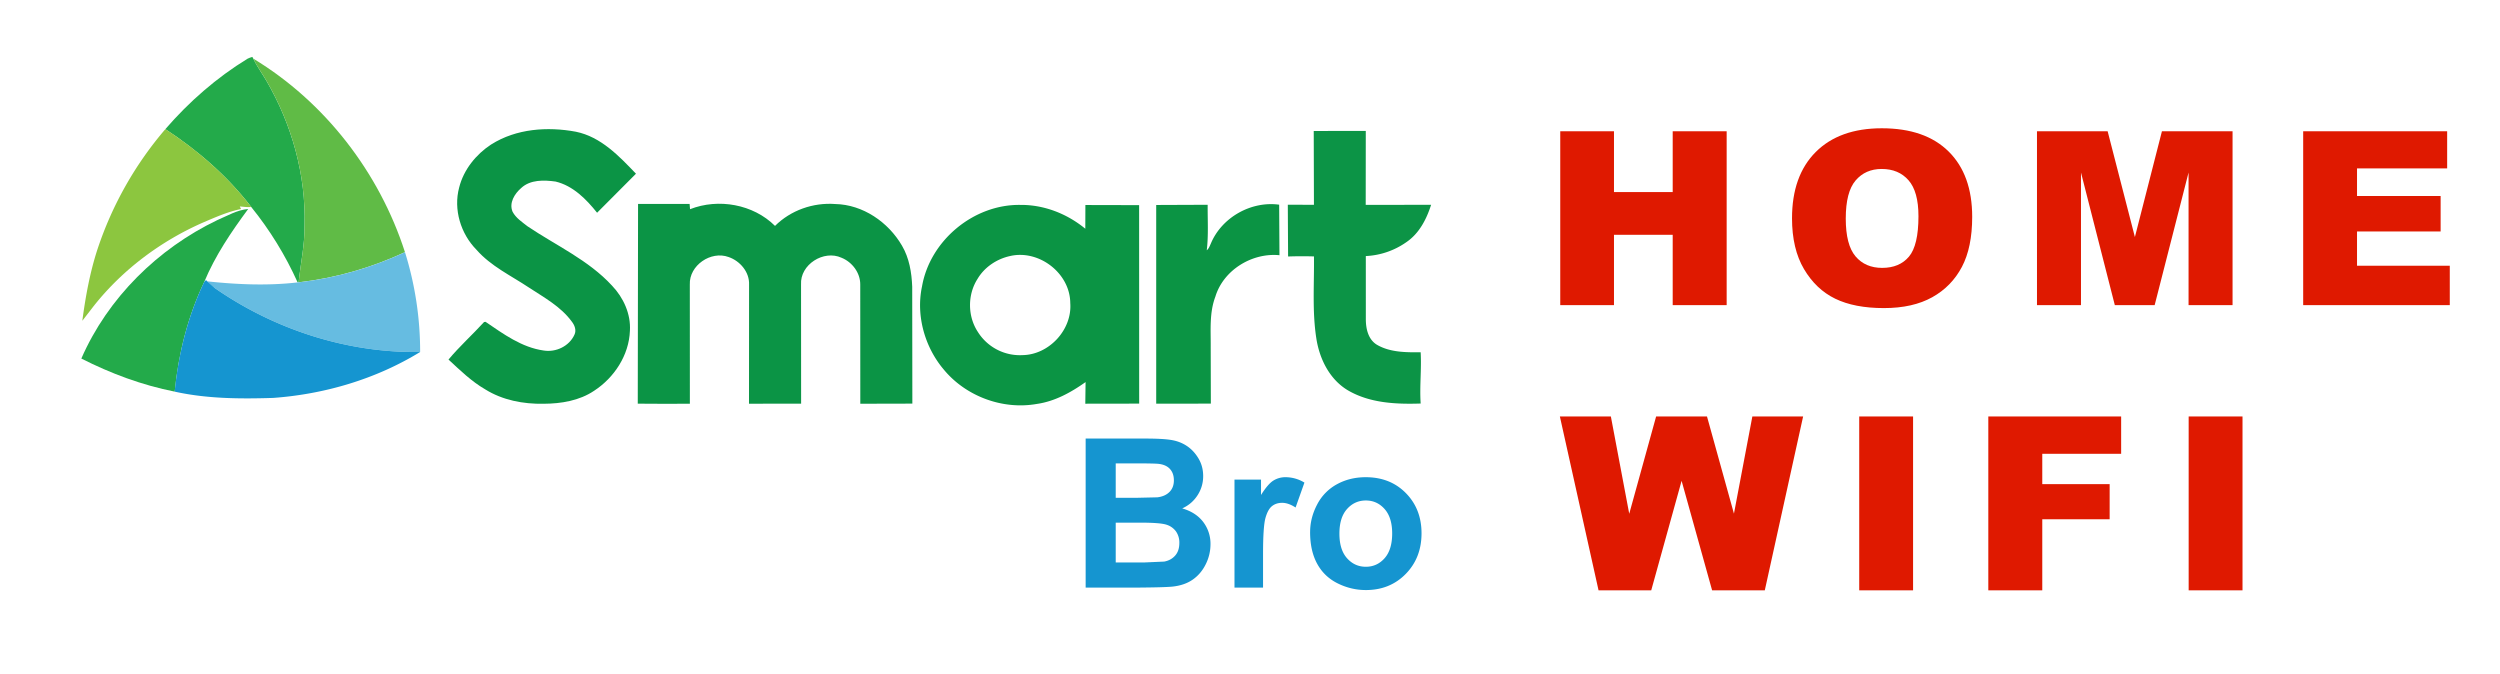 <svg xmlns="http://www.w3.org/2000/svg" width="192" height="51.744" viewBox="0 0 144 38.831" xmlns:v="https://vecta.io/nano"><path d="M28.274 8.322c1.436-.909 3.238-1.035 4.874-.73 1.44.294 2.49 1.402 3.463 2.42l-2.241 2.249c-.624-.782-1.386-1.556-2.392-1.797-.668-.092-1.454-.119-1.984.374-.379.328-.71.857-.494 1.367.192.362.55.592.863.839 1.642 1.107 3.509 1.94 4.868 3.419.66.691 1.09 1.634 1.031 2.603-.053 1.408-.903 2.7-2.065 3.457-.849.571-1.901.743-2.906.747-1.169.024-2.371-.205-3.371-.831-.792-.458-1.446-1.099-2.113-1.716.635-.762 1.38-1.43 2.049-2.163l.085-.012c1.029.7 2.087 1.478 3.353 1.654.707.115 1.474-.251 1.772-.913.124-.26.008-.55-.157-.759-.632-.863-1.593-1.385-2.471-1.96-1.031-.687-2.189-1.227-3.019-2.176-.911-.922-1.337-2.325-.998-3.589.26-1.031.973-1.91 1.853-2.486h0 0zm8.456 3.431l2.972.001.025.303c1.634-.642 3.642-.288 4.898.963.903-.901 2.201-1.357 3.47-1.261 1.594.033 3.058 1.042 3.846 2.397.422.715.56 1.552.591 2.371l.008 6.735-3 .007-.003-6.876c.003-.672-.466-1.291-1.079-1.538-1.029-.472-2.401.395-2.333 1.544l.004 6.865-3.004.004.004-6.864c.031-.719-.518-1.366-1.178-1.59-1.023-.379-2.283.484-2.237 1.585l.003 6.87c-1.001.003-2.003.009-3.003-.004l.017-11.511h0 0z" fill="#0b9445"/><path d="M75.674 7.549l2.999-.003-.004 4.261 3.769-.003c-.264.829-.687 1.653-1.426 2.152a4.42 4.42 0 0 1-2.337.802l.001 3.644c.001.546.136 1.161.636 1.466.756.443 1.673.442 2.524.435.057.982-.067 1.969.001 2.954-1.424.047-2.938-.023-4.196-.762-1.061-.632-1.644-1.826-1.821-3.014-.239-1.556-.113-3.135-.133-4.702a22.24 22.24 0 0 0-1.492.004l-.016-2.982 1.506.001-.012-4.255h0 0z" fill="#0c9446"/><path d="M69.745 14.034c.626-1.504 2.321-2.459 3.936-2.237l.017 2.912c-1.576-.155-3.229.851-3.694 2.388-.354.931-.26 1.937-.269 2.91l.008 3.255-3.149.004V11.814l2.966-.012c-.007.874.052 1.752-.052 2.623.123-.099.173-.252.237-.391h0zm-16.65 2.487c.454-2.655 2.98-4.756 5.675-4.711 1.361-.013 2.694.512 3.738 1.373l.005-1.367 3.097.007.003 11.439-3.105.005.016-1.247c-.843.598-1.776 1.115-2.814 1.261-1.957.347-4.06-.431-5.334-1.952-1.115-1.302-1.634-3.121-1.282-4.807m5.071-1.764c-.766.169-1.472.642-1.872 1.322-.579.907-.571 2.145.019 3.045a2.86 2.86 0 0 0 2.582 1.342c1.529-.024 2.863-1.468 2.747-2.998-.009-1.724-1.805-3.102-3.475-2.711h0z" fill="#0b9444"/><path d="M14.227 3.382c.088-.043.181-.076.275-.102l.049.096c.213.446.507.845.756 1.272 1.465 2.512 2.286 5.421 2.203 8.336.017 1.107-.226 2.192-.342 3.287l-.057.005c-.7-1.554-1.601-3.023-2.675-4.347-1.364-1.777-3.079-3.261-4.949-4.485 1.365-1.579 2.956-2.97 4.739-4.061zm-1.741 9.301c.58-.245 1.135-.582 1.776-.639-.972 1.315-1.902 2.686-2.532 4.201-.947 1.981-1.492 4.143-1.704 6.326-1.875-.371-3.679-1.042-5.381-1.906 1.527-3.498 4.414-6.339 7.842-7.982z" fill="#23aa4a"/><path d="M14.551 3.376c4.134 2.501 7.268 6.565 8.746 11.157-1.934.901-4.008 1.499-6.129 1.737.116-1.095.359-2.18.342-3.287.082-2.915-.738-5.824-2.203-8.336-.248-.426-.543-.826-.756-1.272h0z" fill="#60bb46"/><path d="M5.583 14.344a20.56 20.56 0 0 1 3.905-6.901c1.87 1.224 3.586 2.708 4.949 4.485-.22.026-.439-.014-.657-.028l.069.147c-.741.149-1.436.457-2.129.752-2.467 1.074-4.69 2.727-6.363 4.841l-.655.848c.187-1.401.439-2.799.881-4.145h0z" fill="#8cc63f"/><path d="M17.169 16.271c2.121-.238 4.195-.837 6.129-1.737a19.23 19.23 0 0 1 .874 5.753c-4.207.065-8.394-1.293-11.84-3.689-.155-.113-.29-.249-.426-.382 1.726.183 3.477.26 5.208.06l.057-.005h0 0z" fill="#66bce1"/><path d="M10.025 22.571c.213-2.182.757-4.345 1.704-6.326l.101-.103.075.074.426.382c3.447 2.396 7.633 3.754 11.84 3.689-2.55 1.562-5.499 2.432-8.474 2.647-1.897.06-3.81.05-5.673-.362zm52.502 2.705h3.434c.68 0 1.187.028 1.521.085s.633.175.896.354.483.419.659.718.264.634.264 1.005a2 2 0 0 1-.325 1.107c-.217.336-.511.588-.882.756.523.152.926.412 1.207.779a2.07 2.07 0 0 1 .422 1.295 2.56 2.56 0 0 1-.272 1.14c-.181.369-.43.664-.744.885s-.702.356-1.163.407c-.289.031-.986.051-2.092.059h-2.924v-8.59zm1.734 1.43v1.986h1.137l1.26-.029c.297-.035.53-.138.7-.308s.255-.394.255-.671c0-.266-.073-.481-.22-.647s-.364-.267-.653-.302c-.172-.02-.666-.029-1.482-.029h-.996zm0 3.416v2.297h1.605l1.189-.053c.258-.047.468-.161.63-.343s.243-.425.243-.729a1.12 1.12 0 0 0-.187-.656 1.06 1.06 0 0 0-.542-.393c-.236-.082-.749-.123-1.538-.123h-1.4zm8.491 3.744h-1.646v-6.223h1.529v.885c.262-.418.497-.693.706-.826a1.3 1.3 0 0 1 .712-.199 2.09 2.09 0 0 1 1.084.311l-.51 1.436c-.277-.18-.535-.27-.773-.27-.23 0-.426.063-.586.19s-.286.356-.378.688-.138 1.027-.138 2.086v1.922zm2.713-3.199c0-.547.135-1.076.404-1.588a2.77 2.77 0 0 1 1.146-1.172c.495-.27 1.046-.404 1.655-.404.941 0 1.713.306 2.314.917s.902 1.384.902 2.317c0 .941-.304 1.722-.911 2.341s-1.372.929-2.294.929c-.57 0-1.114-.129-1.632-.387s-.911-.636-1.181-1.134-.404-1.104-.404-1.819zm1.688.088c0 .617.146 1.09.439 1.418s.654.492 1.084.492.79-.164 1.081-.492.437-.805.437-1.43c0-.609-.146-1.078-.437-1.406s-.651-.492-1.081-.492-.791.164-1.084.492-.439.801-.439 1.418z" fill="#1595d0"/><path d="M89.881 7.564h3.097v3.507h3.384V7.564h3.11v10.021h-3.11v-4.054h-3.384v4.054h-3.097V7.564zm13.358 5.017c0-1.636.456-2.91 1.367-3.821s2.181-1.367 3.808-1.367c1.668 0 2.953.448 3.855 1.343s1.354 2.15 1.354 3.763c0 1.171-.197 2.132-.592 2.881s-.963 1.334-1.709 1.75-1.673.626-2.785.626c-1.13 0-2.065-.18-2.807-.54s-1.341-.93-1.801-1.709-.69-1.754-.69-2.926zm3.097.014c0 1.012.188 1.738.564 2.181s.887.663 1.534.663c.665 0 1.181-.217 1.545-.649s.547-1.21.547-2.331c0-.943-.19-1.633-.571-2.068s-.896-.653-1.548-.653c-.624 0-1.126.221-1.504.663s-.567 1.173-.567 2.194zm11.021-5.031h4.072L123 13.662l1.559-6.098h4.07v10.021h-2.536V9.943l-1.954 7.643h-2.296l-1.95-7.643v7.643h-2.536V7.564zm15.341 0h8.299v2.14h-5.195v1.593h4.819v2.044h-4.819v1.976h5.346v2.27h-8.449V7.564zM89.857 24.001h2.941l1.059 5.61 1.55-5.61h2.931l1.554 5.602 1.061-5.602h2.926l-2.209 10.021h-3.037l-1.758-6.31-1.75 6.31h-3.037l-2.229-10.021zm17.255 0h3.104v10.021h-3.104V24.001zm7.44 0h7.656v2.153h-4.546v1.75h3.883v2.023h-3.883v4.095h-3.11V24.001zm11.547 0h3.104v10.021h-3.104V24.001z" fill="#df1900"/></svg>